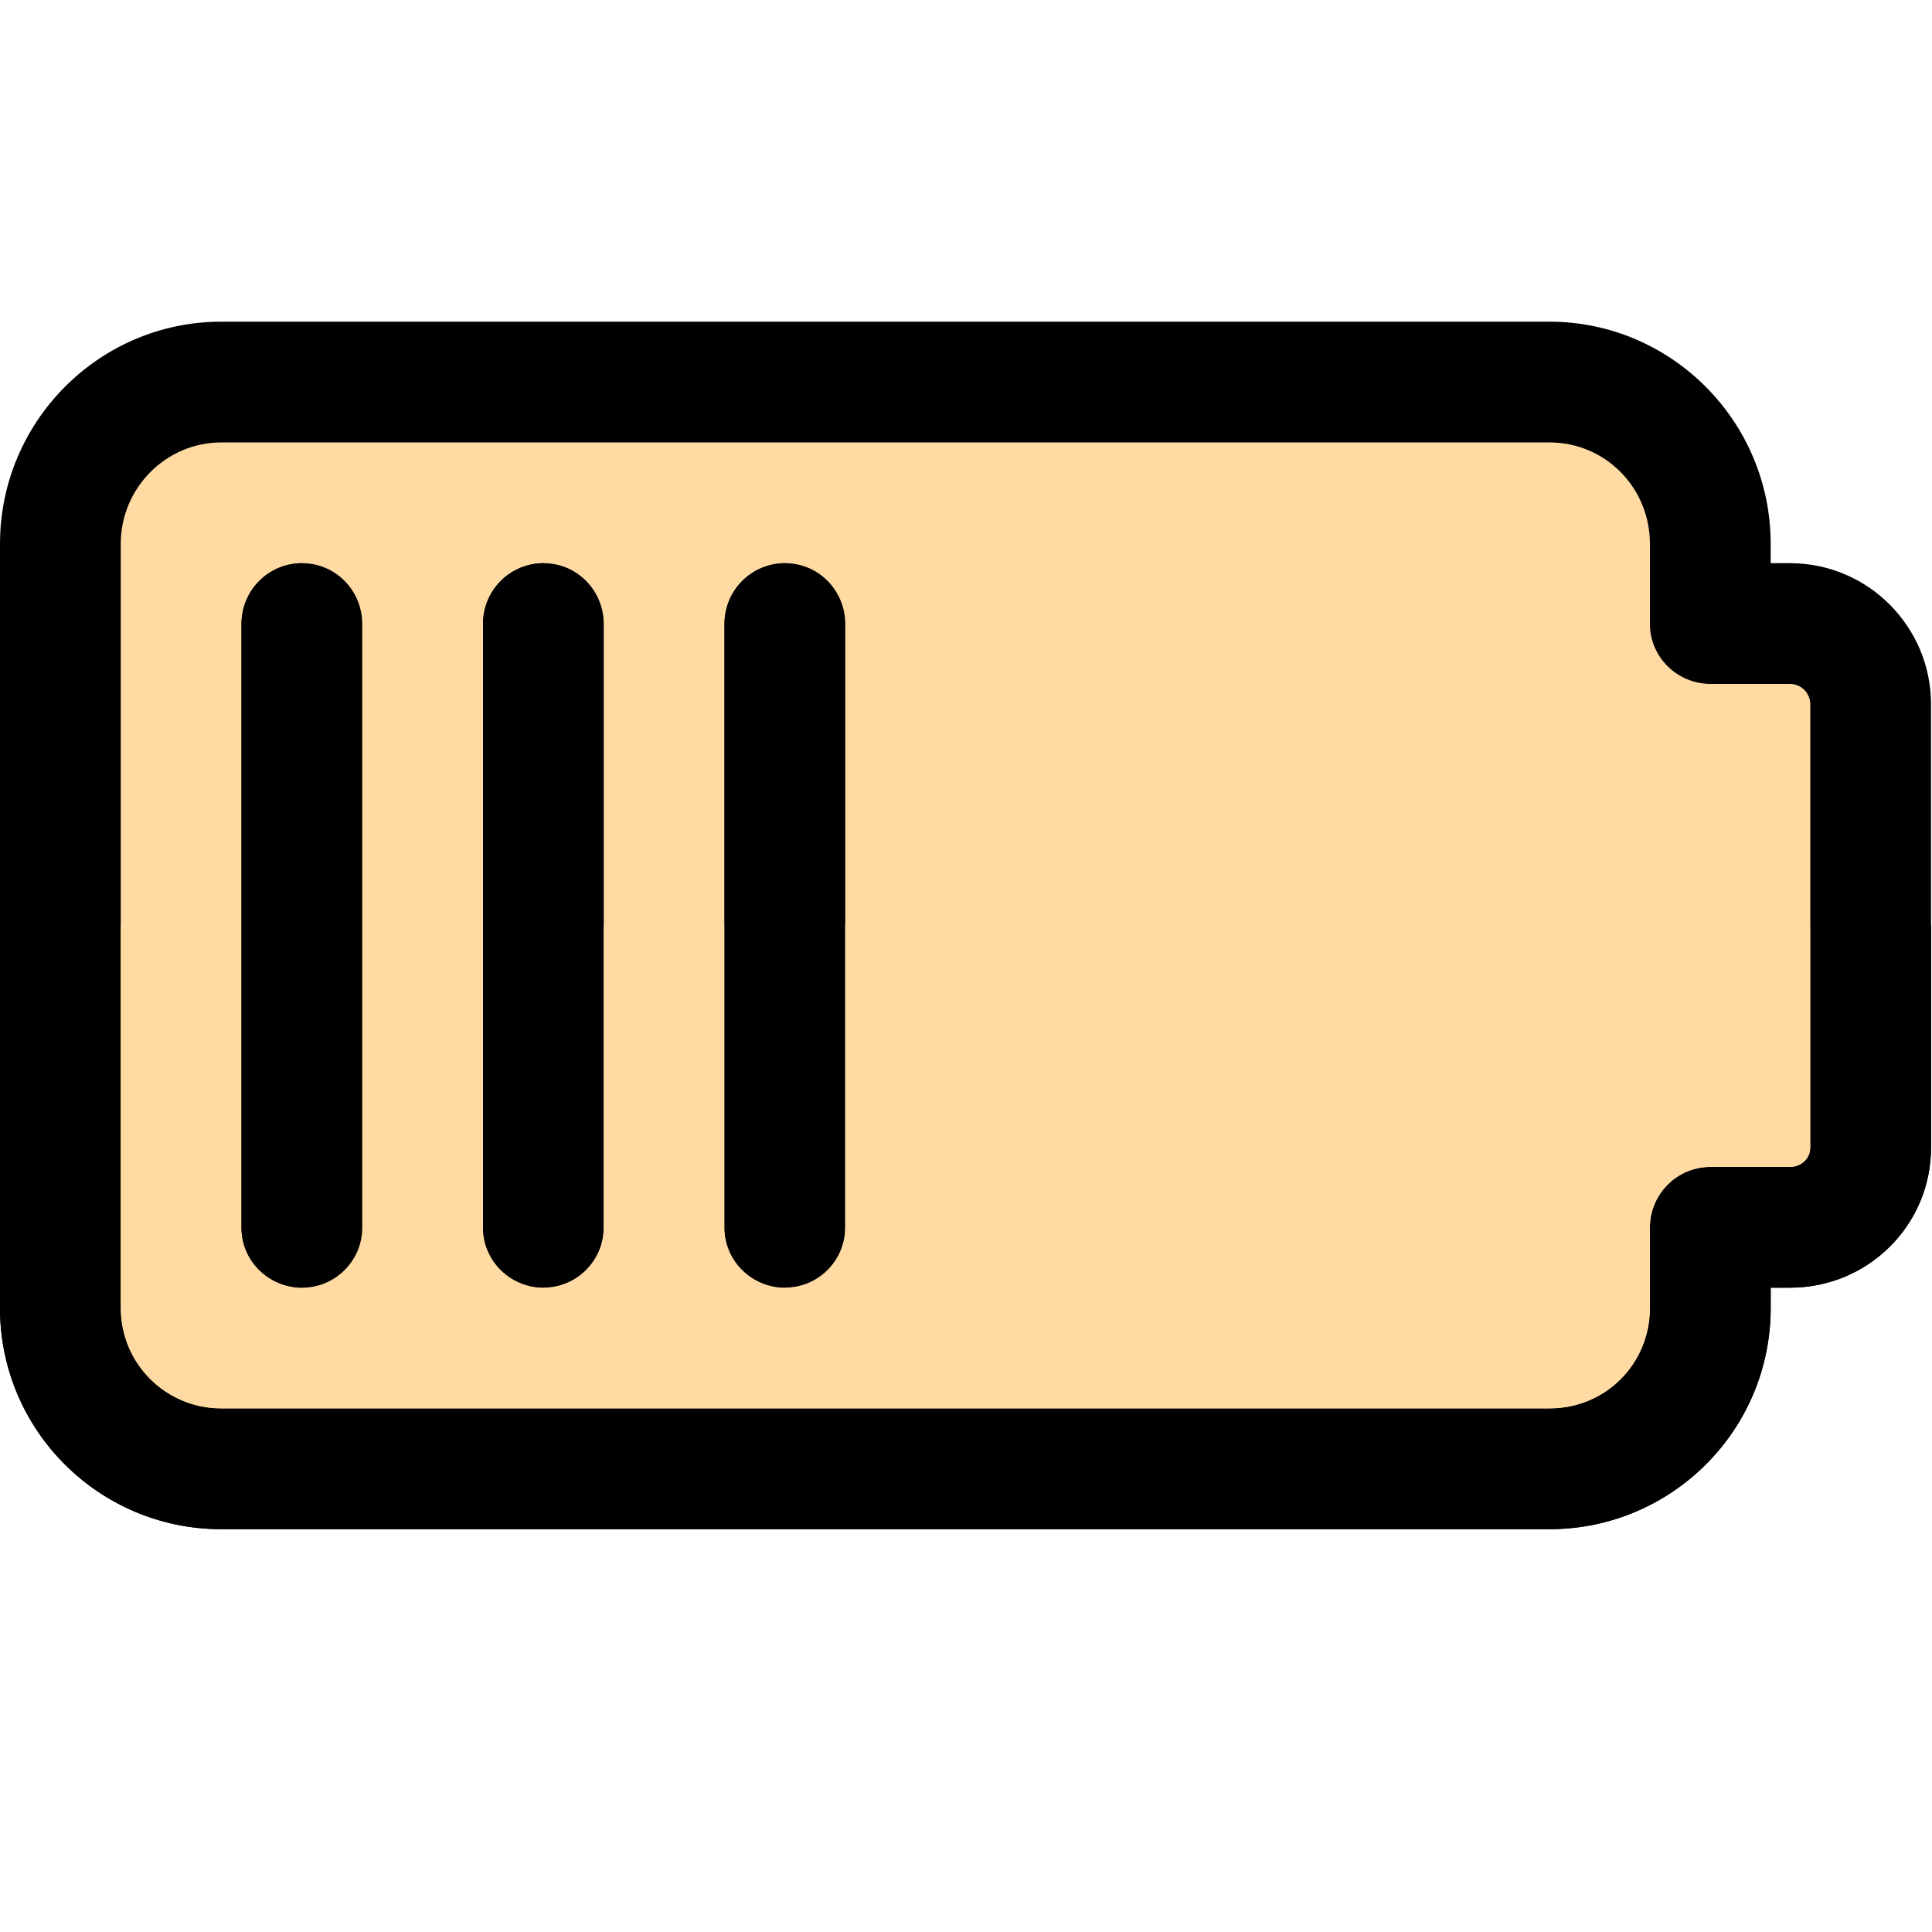 <svg xmlns="http://www.w3.org/2000/svg" viewBox="0 0 20 20" width="20" height="20">
	<style>
		tspan { white-space:pre }
		.shp0 { fill: #000000 } 
		.shp1 { fill: #ffdaa3 } 
		.shp2 { fill: #000000 } 
		.shp3 { fill: #000000 } 
		.shp4 { fill: #ffdaa3 } 
		.shp5 { fill: #000000 } 
	</style>
	<path id="Layer" class="shp0" d="M16.04 15.83L2.29 15.83C1.03 15.83 0 14.81 0 13.54L0 5.63C0 4.36 1.03 3.33 2.29 3.33L16.04 3.33C17.3 3.33 18.33 4.36 18.33 5.63L18.33 5.83L18.53 5.83C19.34 5.83 19.99 6.49 19.99 7.29L19.99 11.88C19.99 12.68 19.34 13.33 18.53 13.33L18.33 13.33L18.33 13.54C18.33 14.81 17.3 15.83 16.04 15.83Z" />
	<path id="Layer" class="shp1" d="M2.29 4.58C1.72 4.58 1.25 5.05 1.25 5.63L1.25 13.54C1.25 14.12 1.72 14.58 2.29 14.58L16.04 14.58C16.62 14.58 17.08 14.12 17.08 13.54L17.08 12.71C17.08 12.36 17.36 12.08 17.71 12.08L18.53 12.08C18.65 12.08 18.74 11.99 18.74 11.88L18.74 7.29C18.74 7.18 18.65 7.08 18.53 7.08L17.71 7.08C17.36 7.08 17.08 6.8 17.08 6.46L17.08 5.63C17.08 5.05 16.62 4.58 16.04 4.58L2.29 4.58Z" />
	<path id="Layer" class="shp2" d="M5.63 13.33C5.28 13.33 5 13.05 5 12.71L5 6.46C5 6.11 5.28 5.83 5.63 5.83C5.97 5.83 6.25 6.11 6.25 6.46L6.25 12.71C6.25 13.05 5.97 13.33 5.63 13.33Z" />
	<path id="Layer" class="shp2" d="M8.13 13.33C7.78 13.33 7.5 13.05 7.5 12.71L7.5 6.46C7.5 6.11 7.78 5.83 8.13 5.83C8.47 5.83 8.75 6.11 8.75 6.46L8.75 12.71C8.75 13.05 8.47 13.33 8.13 13.33Z" />
	<path id="Layer" class="shp3" d="M19.99 9.58L18.74 9.58L18.74 11.88C18.74 11.99 18.65 12.08 18.53 12.08L17.71 12.08C17.36 12.08 17.08 12.36 17.08 12.71L17.08 13.54C17.08 14.12 16.62 14.58 16.04 14.58L2.29 14.58C1.72 14.58 1.25 14.12 1.25 13.54L1.25 9.58L0 9.58L0 13.54C0 14.81 1.03 15.83 2.29 15.83L16.04 15.83C17.3 15.83 18.33 14.81 18.33 13.54L18.33 13.33L18.53 13.33C19.34 13.33 19.99 12.68 19.99 11.88L19.99 9.58Z" />
	<path id="Layer" class="shp4" d="M18.74 9.58L8.75 9.58L8.75 12.71C8.75 13.05 8.47 13.33 8.13 13.33C7.78 13.33 7.5 13.05 7.5 12.71L7.5 9.58L6.25 9.58L6.25 12.71C6.25 13.05 5.97 13.33 5.63 13.33C5.28 13.33 5 13.05 5 12.71L5 9.58L3.75 9.58L3.75 12.71C3.75 13.05 3.47 13.33 3.13 13.33C2.78 13.33 2.5 13.05 2.5 12.71L2.5 9.58L1.25 9.58L1.25 13.54C1.25 14.12 1.72 14.58 2.29 14.58L16.04 14.58C16.62 14.58 17.08 14.12 17.08 13.54L17.08 12.71C17.08 12.36 17.36 12.08 17.71 12.08L18.53 12.08C18.65 12.08 18.74 11.99 18.74 11.88L18.74 9.58Z" />
	<path id="Layer" class="shp2" d="M3.13 13.33C2.78 13.33 2.5 13.05 2.5 12.71L2.5 6.46C2.5 6.11 2.78 5.83 3.13 5.83C3.47 5.83 3.75 6.11 3.75 6.46L3.75 12.71C3.75 13.05 3.47 13.33 3.13 13.33Z" />
	<g id="Layer">
		<path id="Layer" class="shp5" d="M3.13 5.83C2.78 5.83 2.5 6.11 2.5 6.46L2.5 12.71C2.5 13.05 2.78 13.33 3.13 13.33L3.13 5.83Z" />
		<path id="Layer" class="shp5" d="M5.63 5.83C5.28 5.83 5 6.11 5 6.46L5 12.71C5 13.05 5.28 13.33 5.63 13.33L5.63 5.83Z" />
		<path id="Layer" class="shp5" d="M8.13 5.83C7.78 5.83 7.5 6.11 7.5 6.46L7.5 12.71C7.5 13.05 7.78 13.33 8.13 13.33L8.13 5.83Z" />
	</g>
</svg>